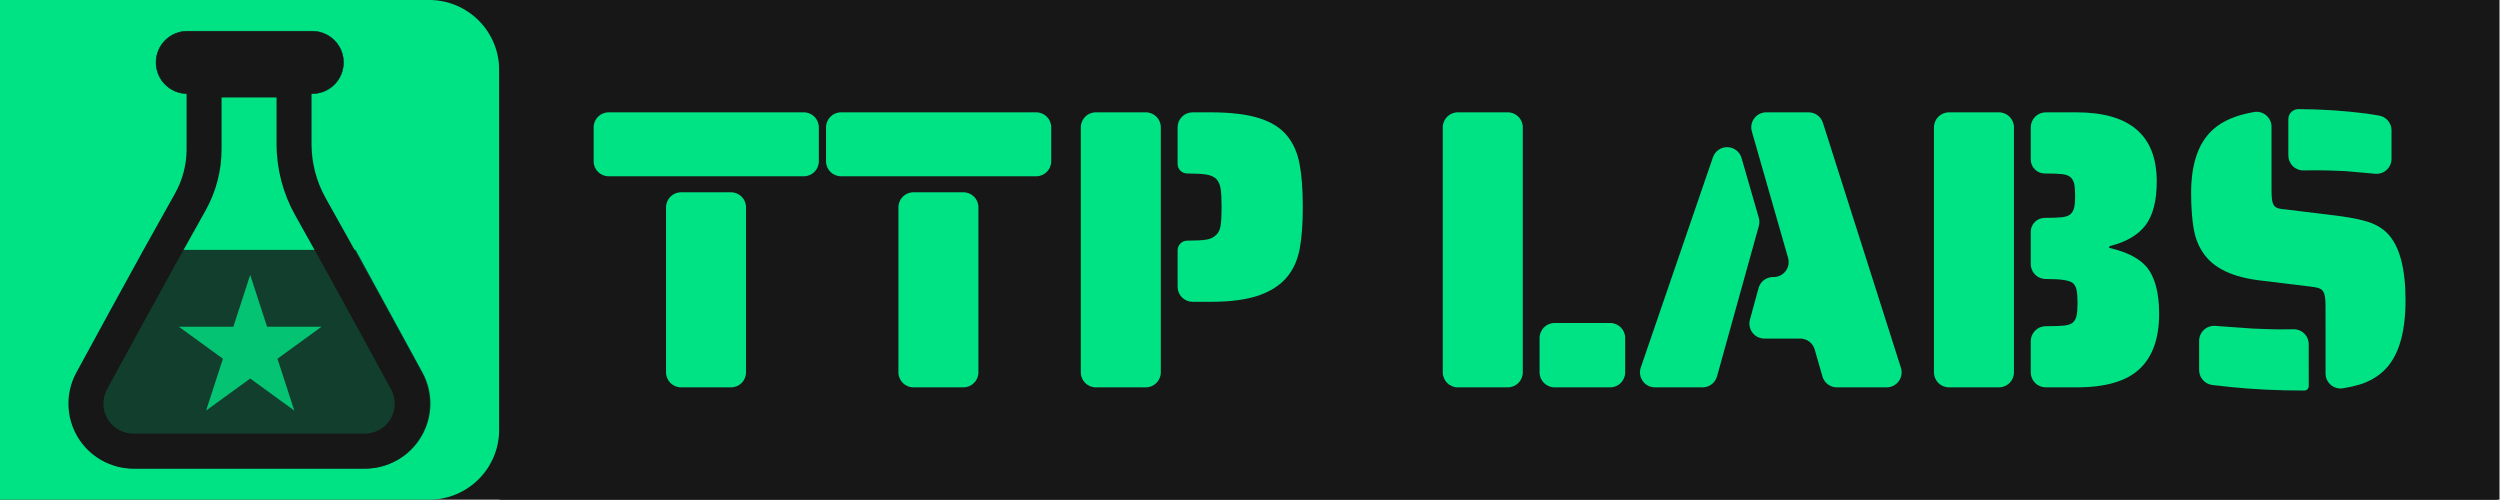 <?xml version="1.0" encoding="UTF-8" standalone="no"?>
<!DOCTYPE svg PUBLIC "-//W3C//DTD SVG 1.1//EN" "http://www.w3.org/Graphics/SVG/1.1/DTD/svg11.dtd">
<svg width="100%" height="100%" viewBox="0 0 5000 1000" version="1.1" xmlns="http://www.w3.org/2000/svg" xmlns:xlink="http://www.w3.org/1999/xlink" xml:space="preserve" xmlns:serif="http://www.serif.com/" style="fill-rule:evenodd;clip-rule:evenodd;stroke-linecap:round;stroke-linejoin:round;stroke-miterlimit:1.5;">
    <g transform="matrix(1,0,0,1,-2232.25,-1236.76)">
        <g id="Artboard2" transform="matrix(3.472,0,0,0.694,-7574.08,1236.76)">
            <rect x="2824.22" y="0" width="1440" height="1440" style="fill:none;"/>
            <clipPath id="_clip1">
                <rect x="2824.22" y="0" width="1440" height="1440"/>
            </clipPath>
            <g clip-path="url(#_clip1)">
                <g transform="matrix(0.375,0,0,1.44,1550.9,0)">
                    <rect x="3393.99" y="0" width="3838.26" height="1000" style="fill:rgb(23,23,23);"/>
                    <clipPath id="_clip2">
                        <rect x="3393.99" y="0" width="3838.26" height="1000"/>
                    </clipPath>
                    <g clip-path="url(#_clip2)">
                        <g transform="matrix(0.768,0,0,1,1680.4,0)">
                            <path d="M3092.25,0C3169.57,0 3232.25,62.68 3232.25,140L3232.25,860C3232.25,937.32 3169.57,1000 3092.25,1000L2232.25,1000L2232.25,0L3092.25,0Z" style="fill:rgb(0,227,133);"/>
                        </g>
                    </g>
                </g>
                <g transform="matrix(0.288,0,0,1.44,2824.22,-2.52435e-29)">
                    <path d="M1000,0L1000,970C1000,977.956 996.839,985.587 991.213,991.213C985.587,996.839 977.956,1000 970,1000L-0,1000L-0,0L1000,0Z" style="fill:none;"/>
                    <clipPath id="_clip3">
                        <path d="M1000,0L1000,970C1000,977.956 996.839,985.587 991.213,991.213C985.587,996.839 977.956,1000 970,1000L-0,1000L-0,0L1000,0Z"/>
                    </clipPath>
                    <g clip-path="url(#_clip3)">
                        <g transform="matrix(0.98,0,0,0.993,-2756.26,0.92)">
                            <path d="M3449,289.318C3449,327.503 3458.94,365.047 3477.87,398.345C3499.72,436.782 3520.34,473.2 3536.93,502.779C3571.87,565.081 3625.7,662.401 3673.88,749.76C3696.33,790.337 3695.45,839.598 3671.56,879.368C3647.68,919.138 3604.33,943.521 3557.51,943.521C3414.2,943.522 3228.73,943.522 3085.43,943.522C3038.61,943.522 2995.26,919.142 2971.38,879.378C2947.49,839.613 2946.61,790.356 2969.05,749.779C3017.21,662.415 3071.02,565.085 3105.96,502.779C3123.88,470.834 3146.5,430.917 3170.3,389.095C3185.83,361.801 3193.99,331.019 3193.99,299.71C3193.99,234.315 3193.99,125 3193.99,125L3449,125L3449,289.318ZM3377.6,289.318L3377.6,195.519L3265.39,195.519C3265.39,229.488 3265.39,269.336 3265.39,299.71C3265.39,343.12 3254.08,385.801 3232.55,423.645L3232.55,423.651C3208.82,465.329 3186.28,505.11 3168.43,536.946C3133.55,599.139 3079.83,696.292 3031.76,783.498C3031.75,783.526 3031.73,783.555 3031.72,783.583C3021.36,802.311 3021.76,825.045 3032.79,843.398C3043.81,861.751 3063.82,873.003 3085.43,873.003C3228.73,873.003 3414.2,873.003 3557.51,873.003C3579.12,873.003 3599.13,861.749 3610.15,843.393C3621.17,825.038 3621.58,802.302 3611.22,783.575C3611.2,783.547 3611.19,783.519 3611.17,783.491C3563.08,696.286 3509.34,599.137 3474.47,536.946C3457.94,507.469 3437.39,471.177 3415.61,432.874L3415.6,432.862C3390.69,389.022 3377.6,339.592 3377.6,289.318Z" style="fill:rgb(23,23,23);"/>
                        </g>
                        <g transform="matrix(0.696,0,0,0.786,-1961.92,-18.922)">
                            <path d="M3717.16,103.547C3766.76,103.547 3806.96,139.134 3806.96,183.031L3806.96,183.034C3806.96,204.114 3797.5,224.33 3780.66,239.236C3763.82,254.141 3740.98,262.515 3717.16,262.515L3357.93,262.515C3334.11,262.515 3311.27,254.141 3294.43,239.236C3277.59,224.33 3268.12,204.114 3268.12,183.034L3268.12,183.029C3268.12,161.949 3277.59,141.733 3294.43,126.827C3311.27,111.921 3334.11,103.547 3357.93,103.547L3717.16,103.547Z" style="fill:rgb(23,23,23);stroke:rgb(23,23,23);stroke-width:1.35px;"/>
                        </g>
                        <g transform="matrix(1.758,0,0,1.758,-5732.25,-457.564)">
                            <path d="M3425.25,544.747L3665.61,544.747C3665.61,544.747 3705.28,617.436 3741.75,684.248C3754.26,707.162 3753.76,734.973 3740.43,757.423C3727.11,779.873 3702.94,793.636 3676.83,793.636L3414.05,793.636C3387.95,793.636 3363.78,779.876 3350.46,757.429C3337.13,734.982 3336.63,707.174 3349.13,684.26C3385.59,617.444 3425.25,544.747 3425.25,544.747Z" style="fill:rgb(23,23,23);fill-opacity:0.8;"/>
                        </g>
                        <g transform="matrix(1.316,0,0,1.316,-3970.03,-227.962)">
                            <path d="M3397.49,591.302L3423.09,670.08L3505.92,670.08L3438.91,718.768L3464.5,797.547L3397.49,748.859L3330.48,797.547L3356.07,718.768L3289.06,670.08L3371.89,670.08L3397.49,591.302Z" style="fill:rgb(0,227,133);fill-opacity:0.8;"/>
                        </g>
                    </g>
                </g>
                <g transform="matrix(0.288,0,0,1.44,2181.33,0)">
                    <rect x="3232.25" y="-0" width="4000" height="1000" style="fill:rgb(23,23,23);"/>
                </g>
                <g transform="matrix(0.288,0,0,1.44,2088.55,274.975)">
                    <path d="M3742.41,63.845C3742.41,47.277 3755.84,33.845 3772.41,33.845L4162.81,33.845C4179.38,33.845 4192.81,47.277 4192.81,63.845L4192.81,131.845C4192.81,148.414 4179.38,161.845 4162.81,161.845L3772.41,161.845C3755.84,161.845 3742.41,148.414 3742.41,131.845L3742.41,63.845ZM3887.21,223.845C3887.21,207.277 3900.64,193.845 3917.21,193.845C3945.8,193.845 3988.62,193.845 4017.21,193.845C4033.78,193.845 4047.21,207.277 4047.21,223.845C4047.21,296.554 4047.21,481.537 4047.21,554.245C4047.21,570.814 4033.78,584.245 4017.21,584.245C3988.62,584.245 3945.8,584.245 3917.21,584.245C3900.64,584.245 3887.21,570.814 3887.21,554.245C3887.21,481.537 3887.21,296.554 3887.21,223.845Z" style="fill:rgb(0,227,133);fill-rule:nonzero;"/>
                    <path d="M4207.21,63.845C4207.21,47.277 4220.64,33.845 4237.21,33.845L4627.61,33.845C4644.18,33.845 4657.61,47.277 4657.61,63.845L4657.61,131.845C4657.61,148.414 4644.18,161.845 4627.61,161.845L4237.21,161.845C4220.64,161.845 4207.21,148.414 4207.21,131.845L4207.21,63.845ZM4352.01,223.845C4352.01,207.277 4365.44,193.845 4382.01,193.845C4410.6,193.845 4453.41,193.845 4482.01,193.845C4498.58,193.845 4512.01,207.277 4512.01,223.845C4512.01,296.554 4512.01,481.537 4512.01,554.245C4512.01,570.814 4498.58,584.245 4482.01,584.245C4453.41,584.245 4410.6,584.245 4382.01,584.245C4365.44,584.245 4352.01,570.814 4352.01,554.245C4352.01,481.537 4352.01,296.554 4352.01,223.845Z" style="fill:rgb(0,227,133);fill-rule:nonzero;"/>
                    <path d="M4716.81,63.845C4716.81,47.277 4730.24,33.845 4746.81,33.845C4775.4,33.845 4818.22,33.845 4846.81,33.845C4863.38,33.845 4876.81,47.277 4876.81,63.845C4876.81,159.768 4876.81,458.323 4876.81,554.245C4876.81,570.814 4863.38,584.245 4846.81,584.245C4818.22,584.245 4775.4,584.245 4746.81,584.245C4730.24,584.245 4716.81,570.814 4716.81,554.245C4716.81,458.323 4716.81,159.768 4716.81,63.845ZM4910.41,309.845C4910.41,304.753 4912.43,299.87 4916.03,296.269C4919.63,292.668 4924.52,290.645 4929.61,290.645C4929.61,290.645 4929.61,290.645 4929.61,290.645C4946.67,290.645 4959.34,289.979 4967.61,288.645C4975.81,287.322 4982.31,284.293 4987.09,279.558C4987.24,279.412 4987.39,279.268 4987.55,279.127C4992.15,274.875 4995.11,268.712 4996.41,260.645C4997.74,252.379 4998.41,239.979 4998.41,223.445C4998.41,206.912 4997.74,194.512 4996.41,186.245C4995.33,179.568 4993.12,174.022 4989.78,169.606C4988.25,167.57 4986.39,165.803 4984.27,164.378C4979.81,161.369 4974.12,159.326 4967.21,158.245C4958.67,156.912 4946.14,156.245 4929.61,156.245C4929.61,156.245 4929.61,156.245 4929.61,156.245C4924.52,156.245 4919.63,154.222 4916.03,150.622C4912.43,147.021 4910.41,142.137 4910.41,137.045L4910.41,63.845C4910.41,55.889 4913.57,48.258 4919.19,42.632C4924.82,37.006 4932.45,33.845 4940.41,33.845C4958,33.845 4976.81,33.845 4976.81,33.845C5016.27,33.845 5048.41,37.712 5073.21,45.445C5097.93,53.155 5116.69,64.973 5129.49,80.899C5129.53,80.947 5129.57,80.996 5129.61,81.044C5141.87,95.979 5150.14,114.779 5154.41,137.445C5158.67,160.112 5160.81,188.779 5160.81,223.445C5160.81,256.512 5158.81,283.979 5154.81,305.845C5150.81,327.711 5142.94,346.111 5131.21,361.044C5131.21,361.044 5131.21,361.045 5131.21,361.045C5117.87,378.112 5098.81,391.045 5074.01,399.845C5049.21,408.645 5016.81,413.045 4976.81,413.045C4976.81,413.045 4958,413.045 4940.41,413.045C4932.45,413.045 4924.82,409.885 4919.19,404.258C4913.57,398.632 4910.41,391.002 4910.41,383.045L4910.41,309.845Z" style="fill:rgb(0,227,133);fill-rule:nonzero;"/>
                    <path d="M5440.81,63.845C5440.81,47.277 5454.24,33.845 5470.81,33.845C5499.4,33.845 5542.22,33.845 5570.81,33.845C5587.38,33.845 5600.81,47.277 5600.81,63.845C5600.81,159.768 5600.81,458.323 5600.81,554.245C5600.81,570.814 5587.38,584.245 5570.81,584.245C5542.22,584.245 5499.4,584.245 5470.81,584.245C5454.24,584.245 5440.81,570.814 5440.81,554.245C5440.81,458.323 5440.81,159.768 5440.81,63.845ZM5634.41,485.445C5634.41,468.877 5647.84,455.445 5664.41,455.445L5775.61,455.445C5792.18,455.445 5805.61,468.877 5805.61,485.445L5805.61,554.245C5805.61,570.814 5792.18,584.245 5775.61,584.245L5664.41,584.245C5647.84,584.245 5634.41,570.814 5634.41,554.245L5634.41,485.445Z" style="fill:rgb(0,227,133);fill-rule:nonzero;"/>
                    <path d="M5865.21,584.245C5855.53,584.245 5846.43,579.566 5840.8,571.681C5835.17,563.796 5833.69,553.676 5836.84,544.511C5866.88,456.916 5939.45,245.356 5981.15,123.8C5985.4,111.417 5997.19,103.218 6010.27,103.543C6023.36,103.869 6034.73,112.644 6038.35,125.223C6052.08,172.816 6067.16,225.126 6072.86,244.886C6074.39,250.221 6074.42,255.878 6072.94,261.227C6061.23,303.373 6007.57,496.544 5989.31,562.275C5985.7,575.259 5973.88,584.245 5960.4,584.245C5935.68,584.245 5895.66,584.245 5865.21,584.245ZM6184.64,508.372C6180.95,495.509 6169.19,486.645 6155.8,486.645C6136.22,486.645 6107.43,486.645 6084.09,486.645C6074.73,486.645 6065.92,482.286 6060.24,474.855C6054.57,467.424 6052.68,457.772 6055.14,448.752C6060.79,428.035 6067.59,403.098 6072.38,385.552C6075.94,372.5 6087.79,363.445 6101.32,363.445C6101.75,363.445 6102.18,363.445 6102.61,363.445C6112.03,363.445 6120.9,359.023 6126.57,351.503C6132.23,343.984 6134.04,334.238 6131.45,325.185C6113.28,261.755 6077.13,135.536 6058.97,72.105C6056.37,63.052 6058.18,53.307 6063.85,45.787C6069.52,38.267 6078.39,33.845 6087.81,33.845C6115.05,33.845 6150.15,33.845 6172.47,33.845C6185.54,33.845 6197.1,42.298 6201.06,54.746C6227.15,136.716 6322.75,437.044 6357.16,545.146C6360.07,554.266 6358.44,564.225 6352.79,571.951C6347.14,579.678 6338.15,584.245 6328.57,584.245L6229.01,584.245C6215.63,584.245 6203.86,575.382 6200.17,562.518C6195.55,546.393 6189.27,524.498 6184.64,508.372Z" style="fill:rgb(0,227,133);fill-rule:nonzero;"/>
                    <path d="M6423.21,63.845C6423.21,47.277 6436.64,33.845 6453.21,33.845C6481.8,33.845 6524.61,33.845 6553.21,33.845C6569.78,33.845 6583.21,47.277 6583.21,63.845C6583.21,159.768 6583.21,458.323 6583.21,554.245C6583.21,570.814 6569.78,584.245 6553.21,584.245C6524.61,584.245 6481.8,584.245 6453.21,584.245C6436.64,584.245 6423.21,570.814 6423.21,554.245C6423.21,458.323 6423.21,159.768 6423.21,63.845ZM6616.81,491.845C6616.81,483.889 6619.97,476.258 6625.59,470.632C6631.22,465.006 6638.85,461.845 6646.81,461.845C6648.54,461.845 6649.61,461.845 6649.61,461.845C6664.54,461.845 6675.87,461.445 6683.61,460.645C6691.34,459.845 6697.07,457.845 6700.81,454.645C6704.54,451.445 6707.07,446.912 6708.41,441.045C6709.74,435.179 6710.41,426.645 6710.41,415.445C6710.41,403.712 6709.74,394.912 6708.41,389.045C6707.22,383.797 6705.06,379.615 6701.95,376.501C6701.42,375.977 6700.85,375.488 6700.26,375.037C6693.49,369.971 6676.6,367.445 6649.61,367.445C6649.61,367.445 6648.54,367.445 6646.81,367.445C6638.85,367.445 6631.22,364.285 6625.59,358.658C6619.97,353.032 6616.81,345.402 6616.81,337.445C6616.81,317.793 6616.81,292.281 6616.81,273.045C6616.81,257.581 6629.34,245.045 6644.81,245.045C6644.81,245.045 6644.81,245.045 6644.81,245.045C6659.74,245.045 6671.07,244.645 6678.81,243.845C6686.54,243.045 6692.27,241.045 6696.01,237.845C6699.74,234.645 6702.27,230.245 6703.61,224.645C6704.94,219.045 6705.61,211.179 6705.61,201.045C6705.61,190.379 6704.94,182.245 6703.61,176.645C6702.27,171.045 6699.74,166.645 6696.01,163.445C6692.27,160.245 6686.54,158.245 6678.81,157.445C6671.07,156.645 6659.74,156.245 6644.81,156.245C6644.81,156.245 6644.81,156.245 6644.81,156.245C6629.34,156.245 6616.81,143.709 6616.81,128.245C6616.81,109.009 6616.81,83.497 6616.81,63.845C6616.81,55.889 6619.97,48.258 6625.59,42.632C6631.22,37.006 6638.85,33.845 6646.81,33.845C6673.38,33.845 6708.01,33.845 6708.01,33.845C6815.21,33.845 6868.81,79.979 6868.81,172.245C6868.81,211.179 6861.21,240.512 6846.01,260.245C6831.14,279.549 6807.72,293.239 6775.75,301.315C6774.49,301.632 6773.61,302.766 6773.61,304.065C6773.61,304.245 6773.61,304.412 6773.61,304.556C6773.61,304.842 6773.81,305.091 6774.08,305.156C6808.28,313.109 6832.83,325.497 6847.72,342.32C6847.92,342.54 6848.11,342.763 6848.3,342.989C6865.17,363.267 6873.61,394.619 6873.61,437.045C6873.61,486.112 6860.54,522.912 6834.41,547.445C6808.27,571.979 6766.41,584.245 6708.81,584.245C6708.81,584.245 6673.65,584.245 6646.81,584.245C6638.85,584.245 6631.22,581.085 6625.59,575.458C6619.97,569.832 6616.81,562.202 6616.81,554.245C6616.81,535.267 6616.81,510.824 6616.81,491.845Z" style="fill:rgb(0,227,133);fill-rule:nonzero;"/>
                    <path d="M7338.41,126.922C7338.41,135.405 7334.82,143.491 7328.52,149.179C7322.23,154.867 7313.82,157.625 7305.38,156.77C7289.44,155.237 7269.72,153.48 7246.22,151.497C7245.81,151.462 7245.4,151.436 7244.99,151.419C7220.74,150.37 7201.22,149.845 7186.41,149.845C7178.34,149.845 7170.45,149.94 7162.76,150.128C7154.67,150.33 7146.85,147.261 7141.07,141.616C7135.28,135.971 7132.01,128.228 7132.01,120.144C7132.01,97.322 7132.01,67.079 7132.01,47.443C7132.01,42.139 7134.11,37.053 7137.86,33.303C7141.61,29.552 7146.7,27.445 7152.01,27.445C7152.01,27.445 7152.01,27.445 7152.01,27.445C7195.66,27.445 7240.9,30.367 7287.74,36.212C7287.92,36.234 7288.1,36.258 7288.28,36.284C7296.19,37.417 7304.62,38.774 7313.57,40.355C7327.93,42.864 7338.4,55.329 7338.4,69.902C7338.41,86.574 7338.41,108.726 7338.41,126.922ZM7206.41,421.845C7206.41,421.845 7206.41,421.845 7206.41,421.845C7206.41,410.645 7205.61,402.512 7204.01,397.445C7202.41,392.379 7199.74,388.912 7196.01,387.045C7192.28,385.181 7185.89,383.716 7176.84,382.65C7176.83,382.648 7176.82,382.647 7176.81,382.645C7176.77,382.641 7082.7,371.168 7078.55,370.662C7078.44,370.649 7078.32,370.636 7078.21,370.624C7020.33,364.219 6981.24,345.369 6960.95,314.074C6960.85,313.917 6960.75,313.762 6960.65,313.607C6951.67,300.318 6945.59,284.131 6942.41,265.045C6939.21,245.845 6937.61,222.379 6937.61,194.645C6937.61,135.463 6952.8,92.805 6983.18,66.669C6983.19,66.661 6983.2,66.653 6983.21,66.645C7001.83,50.452 7028.44,39.328 7063.05,33.276C7071.79,31.686 7080.79,34.059 7087.61,39.754C7094.44,45.449 7098.38,53.878 7098.38,62.766C7098.41,109.91 7098.41,189.813 7098.41,189.845C7098.41,189.845 7098.41,189.845 7098.41,189.845C7098.41,196.779 7098.67,202.645 7099.21,207.445C7099.74,212.214 7100.79,215.929 7102.38,218.592C7102.47,218.747 7102.56,218.903 7102.64,219.062C7104.25,222.046 7106.84,224.171 7110.41,225.445C7114.07,226.754 7119.53,227.677 7126.79,228.215C7127.06,228.235 7127.33,228.262 7127.6,228.295C7134.61,229.157 7231.99,241.153 7237.38,241.817C7237.54,241.837 7237.7,241.858 7237.87,241.881C7260.68,245.075 7279.26,249.063 7293.61,253.845C7307.85,258.591 7320,265.944 7330.06,275.903C7330.29,276.13 7330.52,276.36 7330.74,276.594C7354.52,301.725 7366.41,346.142 7366.41,409.845C7366.41,477.564 7351.48,525.024 7321.63,552.227C7321.61,552.238 7321.6,552.249 7321.59,552.261C7308.26,564.519 7292.13,573.448 7273.21,579.045C7263.47,581.926 7252.85,584.277 7241.35,586.099C7232.67,587.551 7223.79,585.111 7217.08,579.426C7210.36,573.742 7206.49,565.39 7206.49,556.592C7206.41,507.631 7206.41,421.879 7206.41,421.845ZM7164.01,590.645C7164.01,590.645 7164.01,590.645 7164.01,590.645C7110.71,590.645 7061.15,588.249 7015.31,583.456C7015.24,583.449 7015.18,583.442 7015.11,583.436C7001.58,582.109 6989.7,580.781 6979.48,579.454C6964.65,577.392 6953.62,564.719 6953.62,549.754C6953.61,532.519 6953.61,509.673 6953.61,491.171C6953.61,482.806 6957.1,474.821 6963.24,469.143C6969.38,463.465 6977.62,460.608 6985.95,461.263C7009.02,463.049 7034.12,464.835 7061.25,466.622C7061.49,466.637 7061.73,466.65 7061.97,466.66C7087.38,467.717 7105.39,468.245 7116.01,468.245C7125.65,468.245 7134.18,468.156 7141.61,467.977C7149.75,467.649 7157.69,470.658 7163.57,476.308C7169.45,481.958 7172.77,489.761 7172.77,497.917C7172.81,525.913 7172.81,564.672 7172.81,581.847C7172.81,586.706 7168.87,590.645 7164.01,590.645Z" style="fill:rgb(0,227,133);fill-rule:nonzero;"/>
                </g>
            </g>
        </g>
    </g>
</svg>
